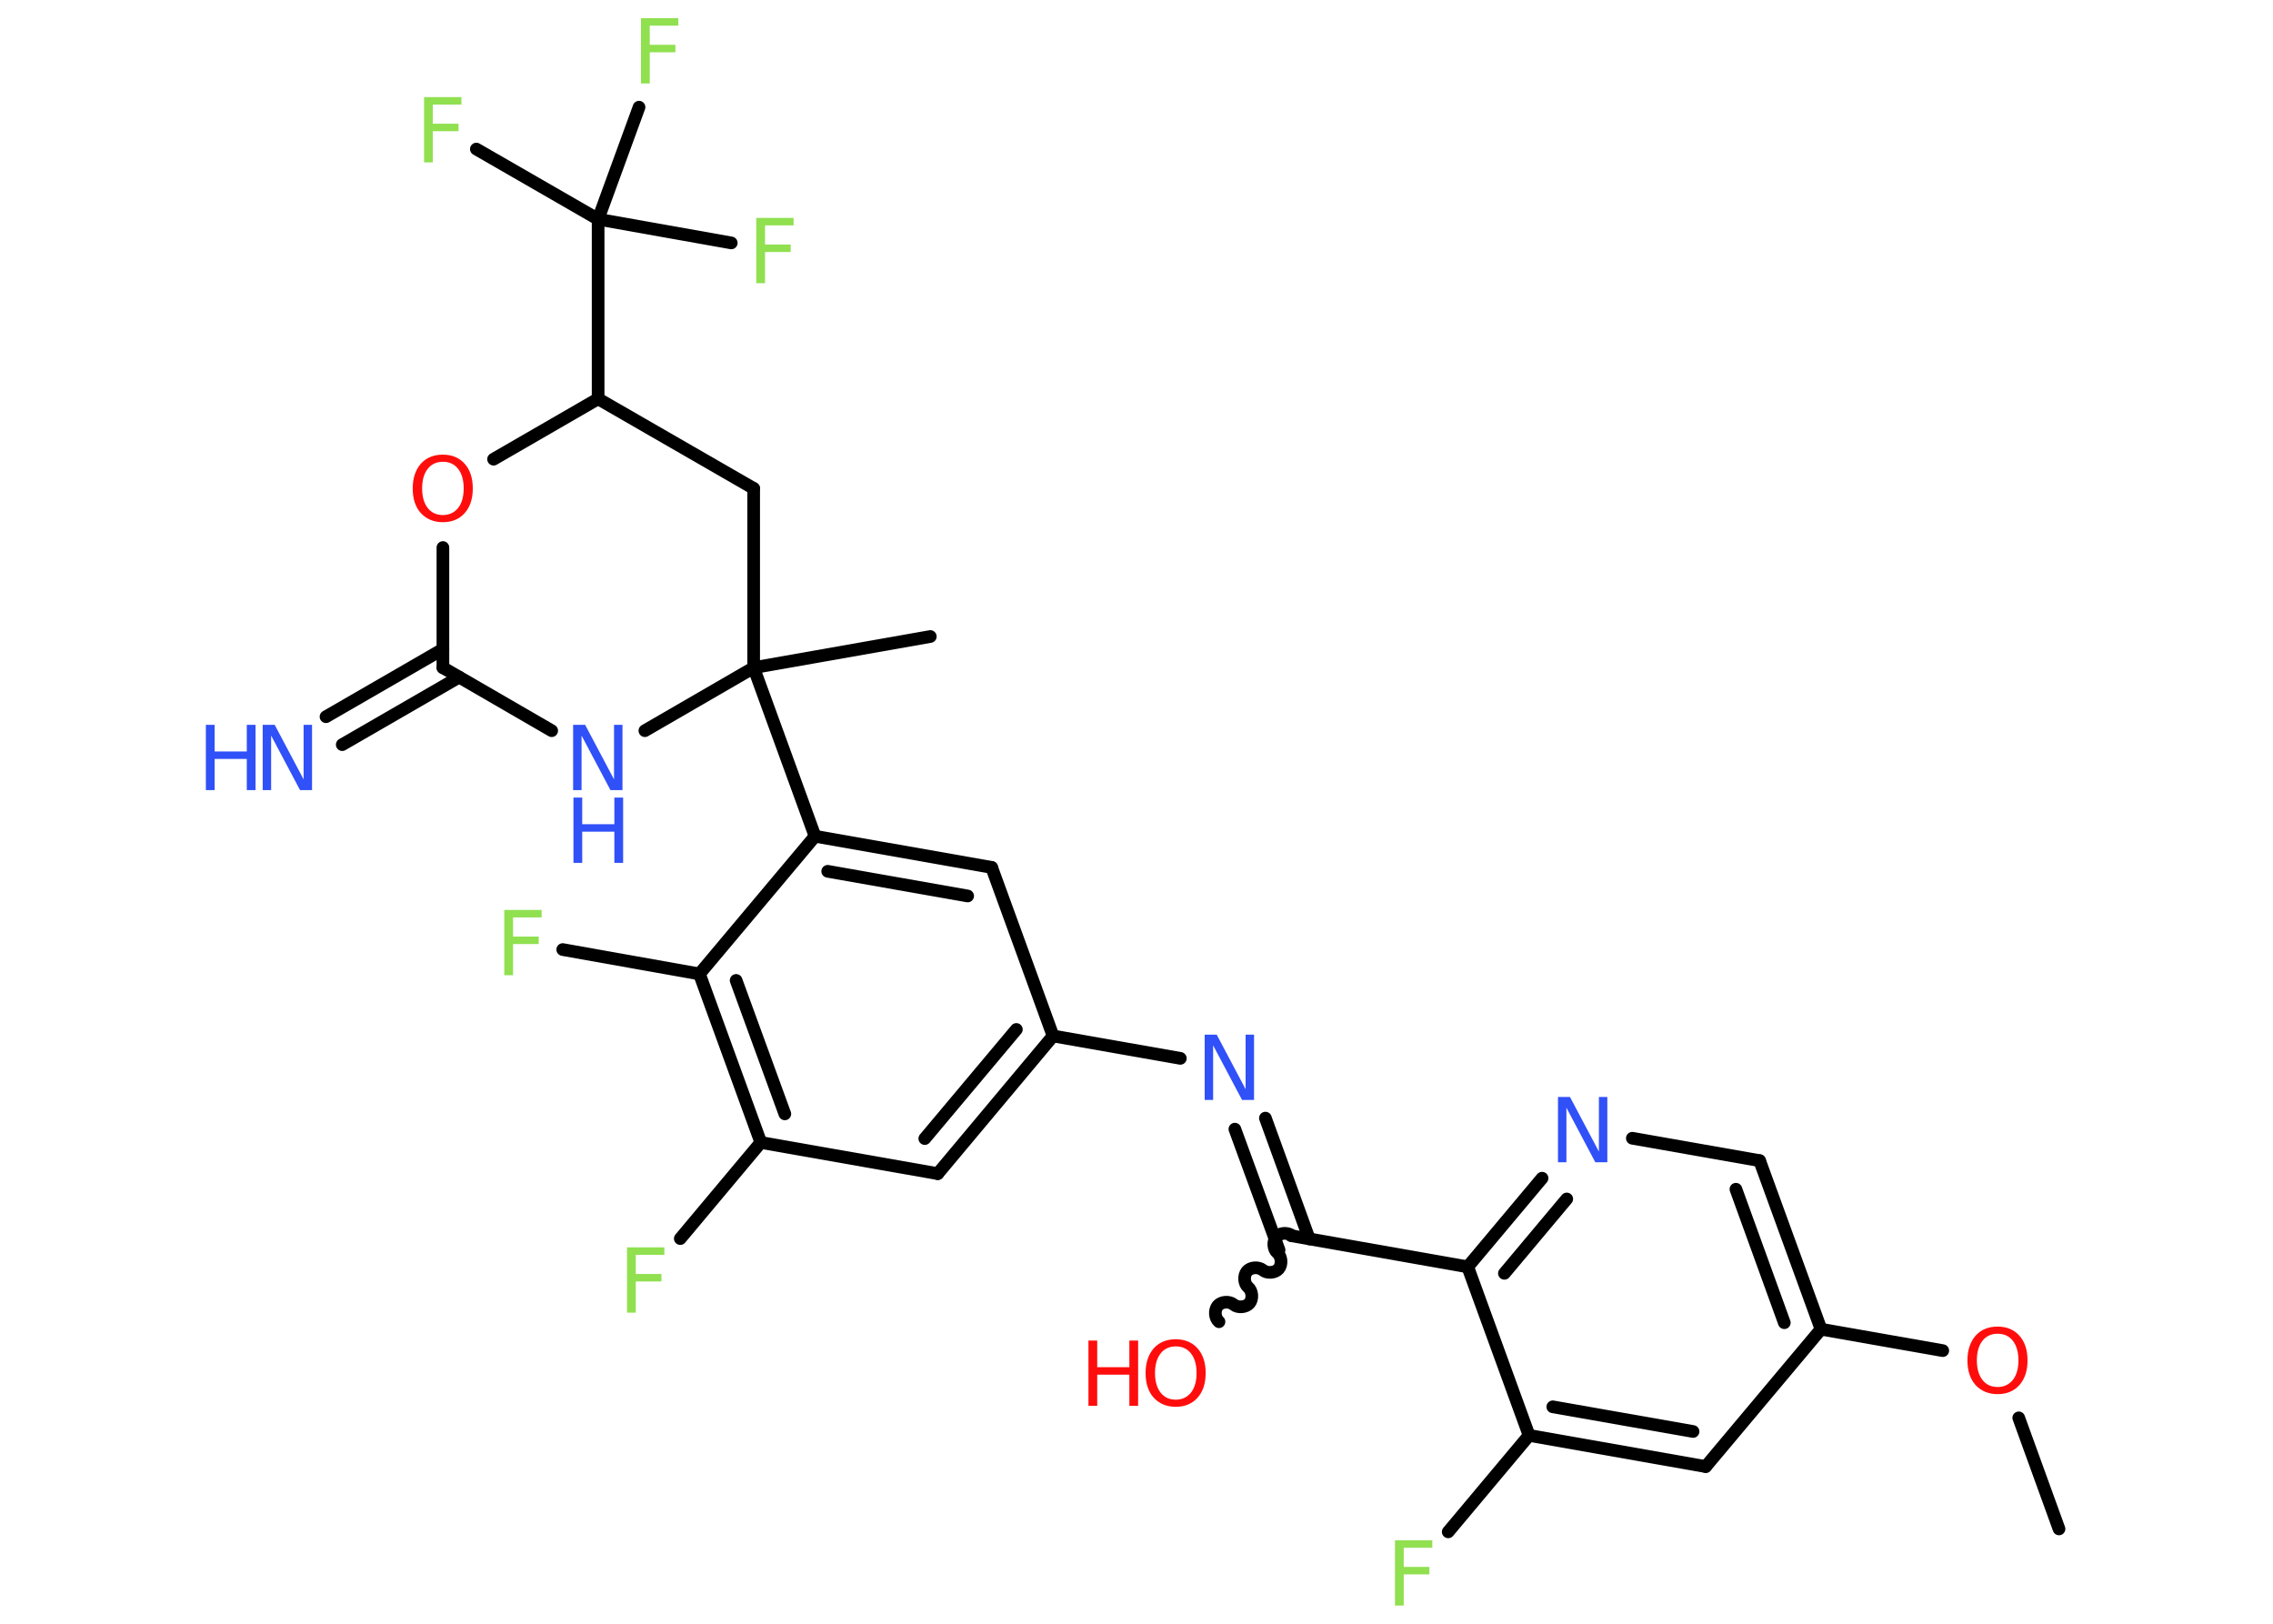 <?xml version='1.0' encoding='UTF-8'?>
<!DOCTYPE svg PUBLIC "-//W3C//DTD SVG 1.1//EN" "http://www.w3.org/Graphics/SVG/1.1/DTD/svg11.dtd">
<svg version='1.2' xmlns='http://www.w3.org/2000/svg' xmlns:xlink='http://www.w3.org/1999/xlink' width='70.0mm' height='50.0mm' viewBox='0 0 70.0 50.0'>
  <desc>Generated by the Chemistry Development Kit (http://github.com/cdk)</desc>
  <g stroke-linecap='round' stroke-linejoin='round' stroke='#000000' stroke-width='.39' fill='#90E050'>
    <rect x='.0' y='.0' width='70.0' height='50.0' fill='#FFFFFF' stroke='none'/>
    <g id='mol1' class='mol'>
      <line id='mol1bnd1' class='bond' x1='63.41' y1='47.08' x2='62.17' y2='43.66'/>
      <line id='mol1bnd2' class='bond' x1='59.83' y1='41.59' x2='56.08' y2='40.93'/>
      <g id='mol1bnd3' class='bond'>
        <line x1='56.08' y1='40.93' x2='54.19' y2='35.74'/>
        <line x1='54.95' y1='40.73' x2='53.46' y2='36.62'/>
      </g>
      <line id='mol1bnd4' class='bond' x1='54.19' y1='35.74' x2='50.27' y2='35.05'/>
      <g id='mol1bnd5' class='bond'>
        <line x1='47.49' y1='36.28' x2='45.2' y2='39.01'/>
        <line x1='48.25' y1='36.92' x2='46.33' y2='39.21'/>
      </g>
      <line id='mol1bnd6' class='bond' x1='45.2' y1='39.01' x2='39.76' y2='38.05'/>
      <path id='mol1bnd7' class='bond' d='M37.54 40.7c-.13 -.11 -.15 -.35 -.04 -.49c.11 -.13 .35 -.15 .49 -.04c.13 .11 .38 .09 .49 -.04c.11 -.13 .09 -.38 -.04 -.49c-.13 -.11 -.15 -.35 -.04 -.49c.11 -.13 .35 -.15 .49 -.04c.13 .11 .38 .09 .49 -.04c.11 -.13 .09 -.38 -.04 -.49c-.13 -.11 -.15 -.35 -.04 -.49c.11 -.13 .35 -.15 .49 -.04' fill='none' stroke='#000000' stroke-width='.39'/>
      <g id='mol1bnd8' class='bond'>
        <line x1='39.39' y1='38.49' x2='38.03' y2='34.77'/>
        <line x1='40.32' y1='38.15' x2='38.97' y2='34.43'/>
      </g>
      <line id='mol1bnd9' class='bond' x1='36.35' y1='32.59' x2='32.43' y2='31.9'/>
      <g id='mol1bnd10' class='bond'>
        <line x1='28.88' y1='36.14' x2='32.43' y2='31.9'/>
        <line x1='28.48' y1='35.06' x2='31.3' y2='31.7'/>
      </g>
      <line id='mol1bnd11' class='bond' x1='28.88' y1='36.14' x2='23.43' y2='35.18'/>
      <line id='mol1bnd12' class='bond' x1='23.43' y1='35.18' x2='20.95' y2='38.14'/>
      <g id='mol1bnd13' class='bond'>
        <line x1='21.54' y1='29.99' x2='23.43' y2='35.18'/>
        <line x1='22.67' y1='30.19' x2='24.17' y2='34.3'/>
      </g>
      <line id='mol1bnd14' class='bond' x1='21.54' y1='29.99' x2='17.33' y2='29.24'/>
      <line id='mol1bnd15' class='bond' x1='21.54' y1='29.99' x2='25.1' y2='25.75'/>
      <line id='mol1bnd16' class='bond' x1='25.1' y1='25.75' x2='23.21' y2='20.56'/>
      <line id='mol1bnd17' class='bond' x1='23.21' y1='20.56' x2='28.65' y2='19.6'/>
      <line id='mol1bnd18' class='bond' x1='23.21' y1='20.56' x2='23.21' y2='15.04'/>
      <line id='mol1bnd19' class='bond' x1='23.21' y1='15.04' x2='18.42' y2='12.28'/>
      <line id='mol1bnd20' class='bond' x1='18.42' y1='12.28' x2='18.42' y2='6.75'/>
      <line id='mol1bnd21' class='bond' x1='18.42' y1='6.75' x2='14.67' y2='4.59'/>
      <line id='mol1bnd22' class='bond' x1='18.42' y1='6.75' x2='22.52' y2='7.48'/>
      <line id='mol1bnd23' class='bond' x1='18.42' y1='6.75' x2='19.68' y2='3.3'/>
      <line id='mol1bnd24' class='bond' x1='18.42' y1='12.28' x2='15.2' y2='14.14'/>
      <line id='mol1bnd25' class='bond' x1='13.64' y1='16.86' x2='13.64' y2='20.56'/>
      <g id='mol1bnd26' class='bond'>
        <line x1='14.14' y1='20.85' x2='10.54' y2='22.93'/>
        <line x1='13.64' y1='19.99' x2='10.04' y2='22.07'/>
      </g>
      <line id='mol1bnd27' class='bond' x1='13.64' y1='20.56' x2='16.99' y2='22.5'/>
      <line id='mol1bnd28' class='bond' x1='23.21' y1='20.56' x2='19.86' y2='22.5'/>
      <g id='mol1bnd29' class='bond'>
        <line x1='30.54' y1='26.71' x2='25.1' y2='25.75'/>
        <line x1='29.8' y1='27.59' x2='25.49' y2='26.83'/>
      </g>
      <line id='mol1bnd30' class='bond' x1='32.43' y1='31.9' x2='30.54' y2='26.71'/>
      <line id='mol1bnd31' class='bond' x1='45.2' y1='39.01' x2='47.09' y2='44.2'/>
      <line id='mol1bnd32' class='bond' x1='47.09' y1='44.2' x2='44.6' y2='47.17'/>
      <g id='mol1bnd33' class='bond'>
        <line x1='47.09' y1='44.2' x2='52.53' y2='45.16'/>
        <line x1='47.82' y1='43.32' x2='52.14' y2='44.08'/>
      </g>
      <line id='mol1bnd34' class='bond' x1='56.08' y1='40.93' x2='52.53' y2='45.16'/>
      <path id='mol1atm2' class='atom' d='M61.52 41.07q-.3 .0 -.47 .22q-.17 .22 -.17 .6q.0 .38 .17 .6q.17 .22 .47 .22q.29 .0 .47 -.22q.17 -.22 .17 -.6q.0 -.38 -.17 -.6q-.17 -.22 -.47 -.22zM61.52 40.85q.42 .0 .67 .28q.25 .28 .25 .76q.0 .48 -.25 .76q-.25 .28 -.67 .28q-.42 .0 -.68 -.28q-.25 -.28 -.25 -.76q.0 -.47 .25 -.76q.25 -.28 .68 -.28z' stroke='none' fill='#FF0D0D'/>
      <path id='mol1atm5' class='atom' d='M47.99 33.78h.36l.89 1.68v-1.68h.26v2.01h-.37l-.89 -1.68v1.68h-.26v-2.01z' stroke='none' fill='#3050F8'/>
      <g id='mol1atm8' class='atom'>
        <path d='M36.21 41.46q-.3 .0 -.47 .22q-.17 .22 -.17 .6q.0 .38 .17 .6q.17 .22 .47 .22q.29 .0 .47 -.22q.17 -.22 .17 -.6q.0 -.38 -.17 -.6q-.17 -.22 -.47 -.22zM36.21 41.24q.42 .0 .67 .28q.25 .28 .25 .76q.0 .48 -.25 .76q-.25 .28 -.67 .28q-.42 .0 -.68 -.28q-.25 -.28 -.25 -.76q.0 -.47 .25 -.76q.25 -.28 .68 -.28z' stroke='none' fill='#FF0D0D'/>
        <path d='M33.52 41.28h.27v.82h.99v-.82h.27v2.01h-.27v-.96h-.99v.96h-.27v-2.01z' stroke='none' fill='#FF0D0D'/>
      </g>
      <path id='mol1atm9' class='atom' d='M37.11 31.86h.36l.89 1.68v-1.68h.26v2.01h-.37l-.89 -1.68v1.68h-.26v-2.01z' stroke='none' fill='#3050F8'/>
      <path id='mol1atm13' class='atom' d='M19.31 38.41h1.15v.23h-.88v.59h.79v.23h-.79v.96h-.27v-2.01z' stroke='none'/>
      <path id='mol1atm15' class='atom' d='M15.53 28.02h1.15v.23h-.88v.59h.79v.23h-.79v.96h-.27v-2.01z' stroke='none'/>
      <path id='mol1atm22' class='atom' d='M13.06 2.99h1.15v.23h-.88v.59h.79v.23h-.79v.96h-.27v-2.01z' stroke='none'/>
      <path id='mol1atm23' class='atom' d='M23.29 6.71h1.15v.23h-.88v.59h.79v.23h-.79v.96h-.27v-2.01z' stroke='none'/>
      <path id='mol1atm24' class='atom' d='M19.74 .56h1.15v.23h-.88v.59h.79v.23h-.79v.96h-.27v-2.01z' stroke='none'/>
      <path id='mol1atm25' class='atom' d='M13.64 14.22q-.3 .0 -.47 .22q-.17 .22 -.17 .6q.0 .38 .17 .6q.17 .22 .47 .22q.29 .0 .47 -.22q.17 -.22 .17 -.6q.0 -.38 -.17 -.6q-.17 -.22 -.47 -.22zM13.64 14.0q.42 .0 .67 .28q.25 .28 .25 .76q.0 .48 -.25 .76q-.25 .28 -.67 .28q-.42 .0 -.68 -.28q-.25 -.28 -.25 -.76q.0 -.47 .25 -.76q.25 -.28 .68 -.28z' stroke='none' fill='#FF0D0D'/>
      <g id='mol1atm27' class='atom'>
        <path d='M8.1 22.32h.36l.89 1.68v-1.68h.26v2.01h-.37l-.89 -1.68v1.68h-.26v-2.01z' stroke='none' fill='#3050F8'/>
        <path d='M6.34 22.32h.27v.82h.99v-.82h.27v2.01h-.27v-.96h-.99v.96h-.27v-2.01z' stroke='none' fill='#3050F8'/>
      </g>
      <g id='mol1atm28' class='atom'>
        <path d='M17.66 22.32h.36l.89 1.68v-1.68h.26v2.01h-.37l-.89 -1.68v1.68h-.26v-2.01z' stroke='none' fill='#3050F8'/>
        <path d='M17.66 24.56h.27v.82h.99v-.82h.27v2.01h-.27v-.96h-.99v.96h-.27v-2.01z' stroke='none' fill='#3050F8'/>
      </g>
      <path id='mol1atm31' class='atom' d='M42.96 47.43h1.15v.23h-.88v.59h.79v.23h-.79v.96h-.27v-2.01z' stroke='none'/>
    </g>
  </g>
</svg>
